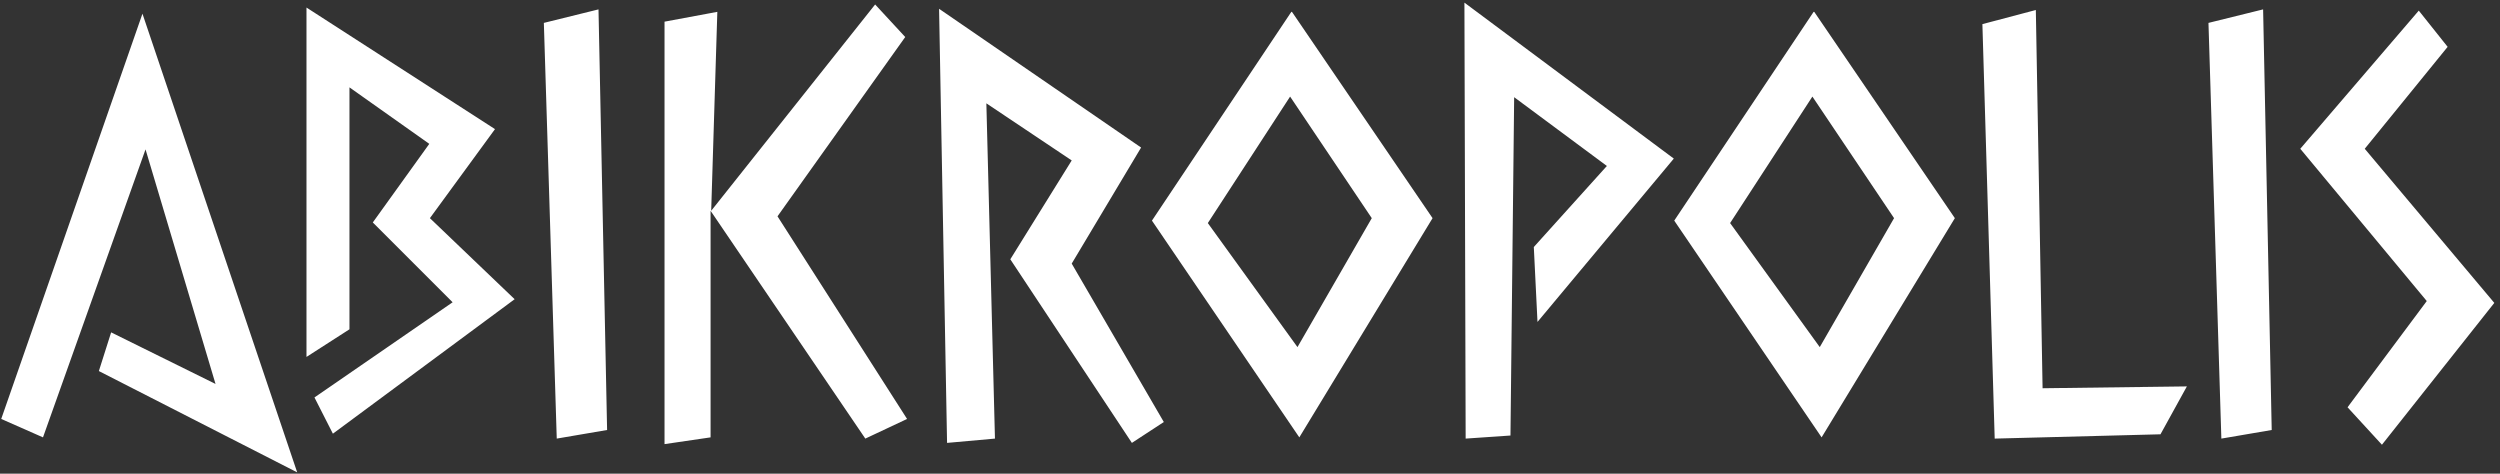 <svg width="285" height="54" viewBox="0 0 285 54" fill="none" xmlns="http://www.w3.org/2000/svg">
<rect x="0" y="0" width="285" height="54" fill="#333333" stroke="none"/>
<path d="M0.14 47.76L16.24 1.56L33.88 53.85L11.27 42.3L12.67 37.89L24.57 43.77L16.59 17.03L4.9 49.86L0.14 47.76ZM34.939 40.69V0.86L56.429 14.72L49.009 24.87L58.669 34.11L37.949 49.44L35.849 45.31L51.599 34.46L42.499 25.36L48.939 16.4L39.839 9.96V37.54L34.939 40.69ZM61.999 2.61L68.229 1.07L69.209 49.02L63.469 50L61.999 2.61ZM75.756 2.47L81.776 1.35L81.076 24.03L99.766 0.51L103.196 4.22L88.636 24.66L103.406 47.76L98.646 50L81.006 24.03V49.86L75.756 50.63V2.47ZM107.055 1L130.085 16.82L122.175 30.05L132.675 48.11L129.035 50.49L115.175 29.56L122.175 18.29L112.445 11.78L113.425 50L107.965 50.49L107.055 1ZM147.212 1.35H147.282L163.312 24.87L148.122 49.86L131.322 25.15L147.212 1.35ZM147.072 11.01L137.692 25.43L147.912 39.57L156.382 24.87L147.072 11.01ZM167.084 50L166.944 0.3L190.814 18.08L175.274 36.7L174.854 28.16L183.184 18.92L172.614 11.08L172.194 49.65L167.084 50ZM206.753 1.35H206.823L222.853 24.87L207.663 49.86L190.863 25.15L206.753 1.35ZM206.613 11.01L197.233 25.43L207.453 39.57L215.923 24.87L206.613 11.01ZM225.995 2.82V2.75L232.085 1.14L232.855 44.26L249.305 44.05L246.295 49.51L227.395 50L225.995 2.82ZM251.765 2.61L257.995 1.07L258.975 49.02L253.235 50L251.765 2.61ZM275.741 1.21L279.031 5.34L269.581 16.96L284.351 34.53L271.541 50.7L267.621 46.43L276.651 34.32L262.231 16.96L275.741 1.21Z" fill="white"/>
</svg>
